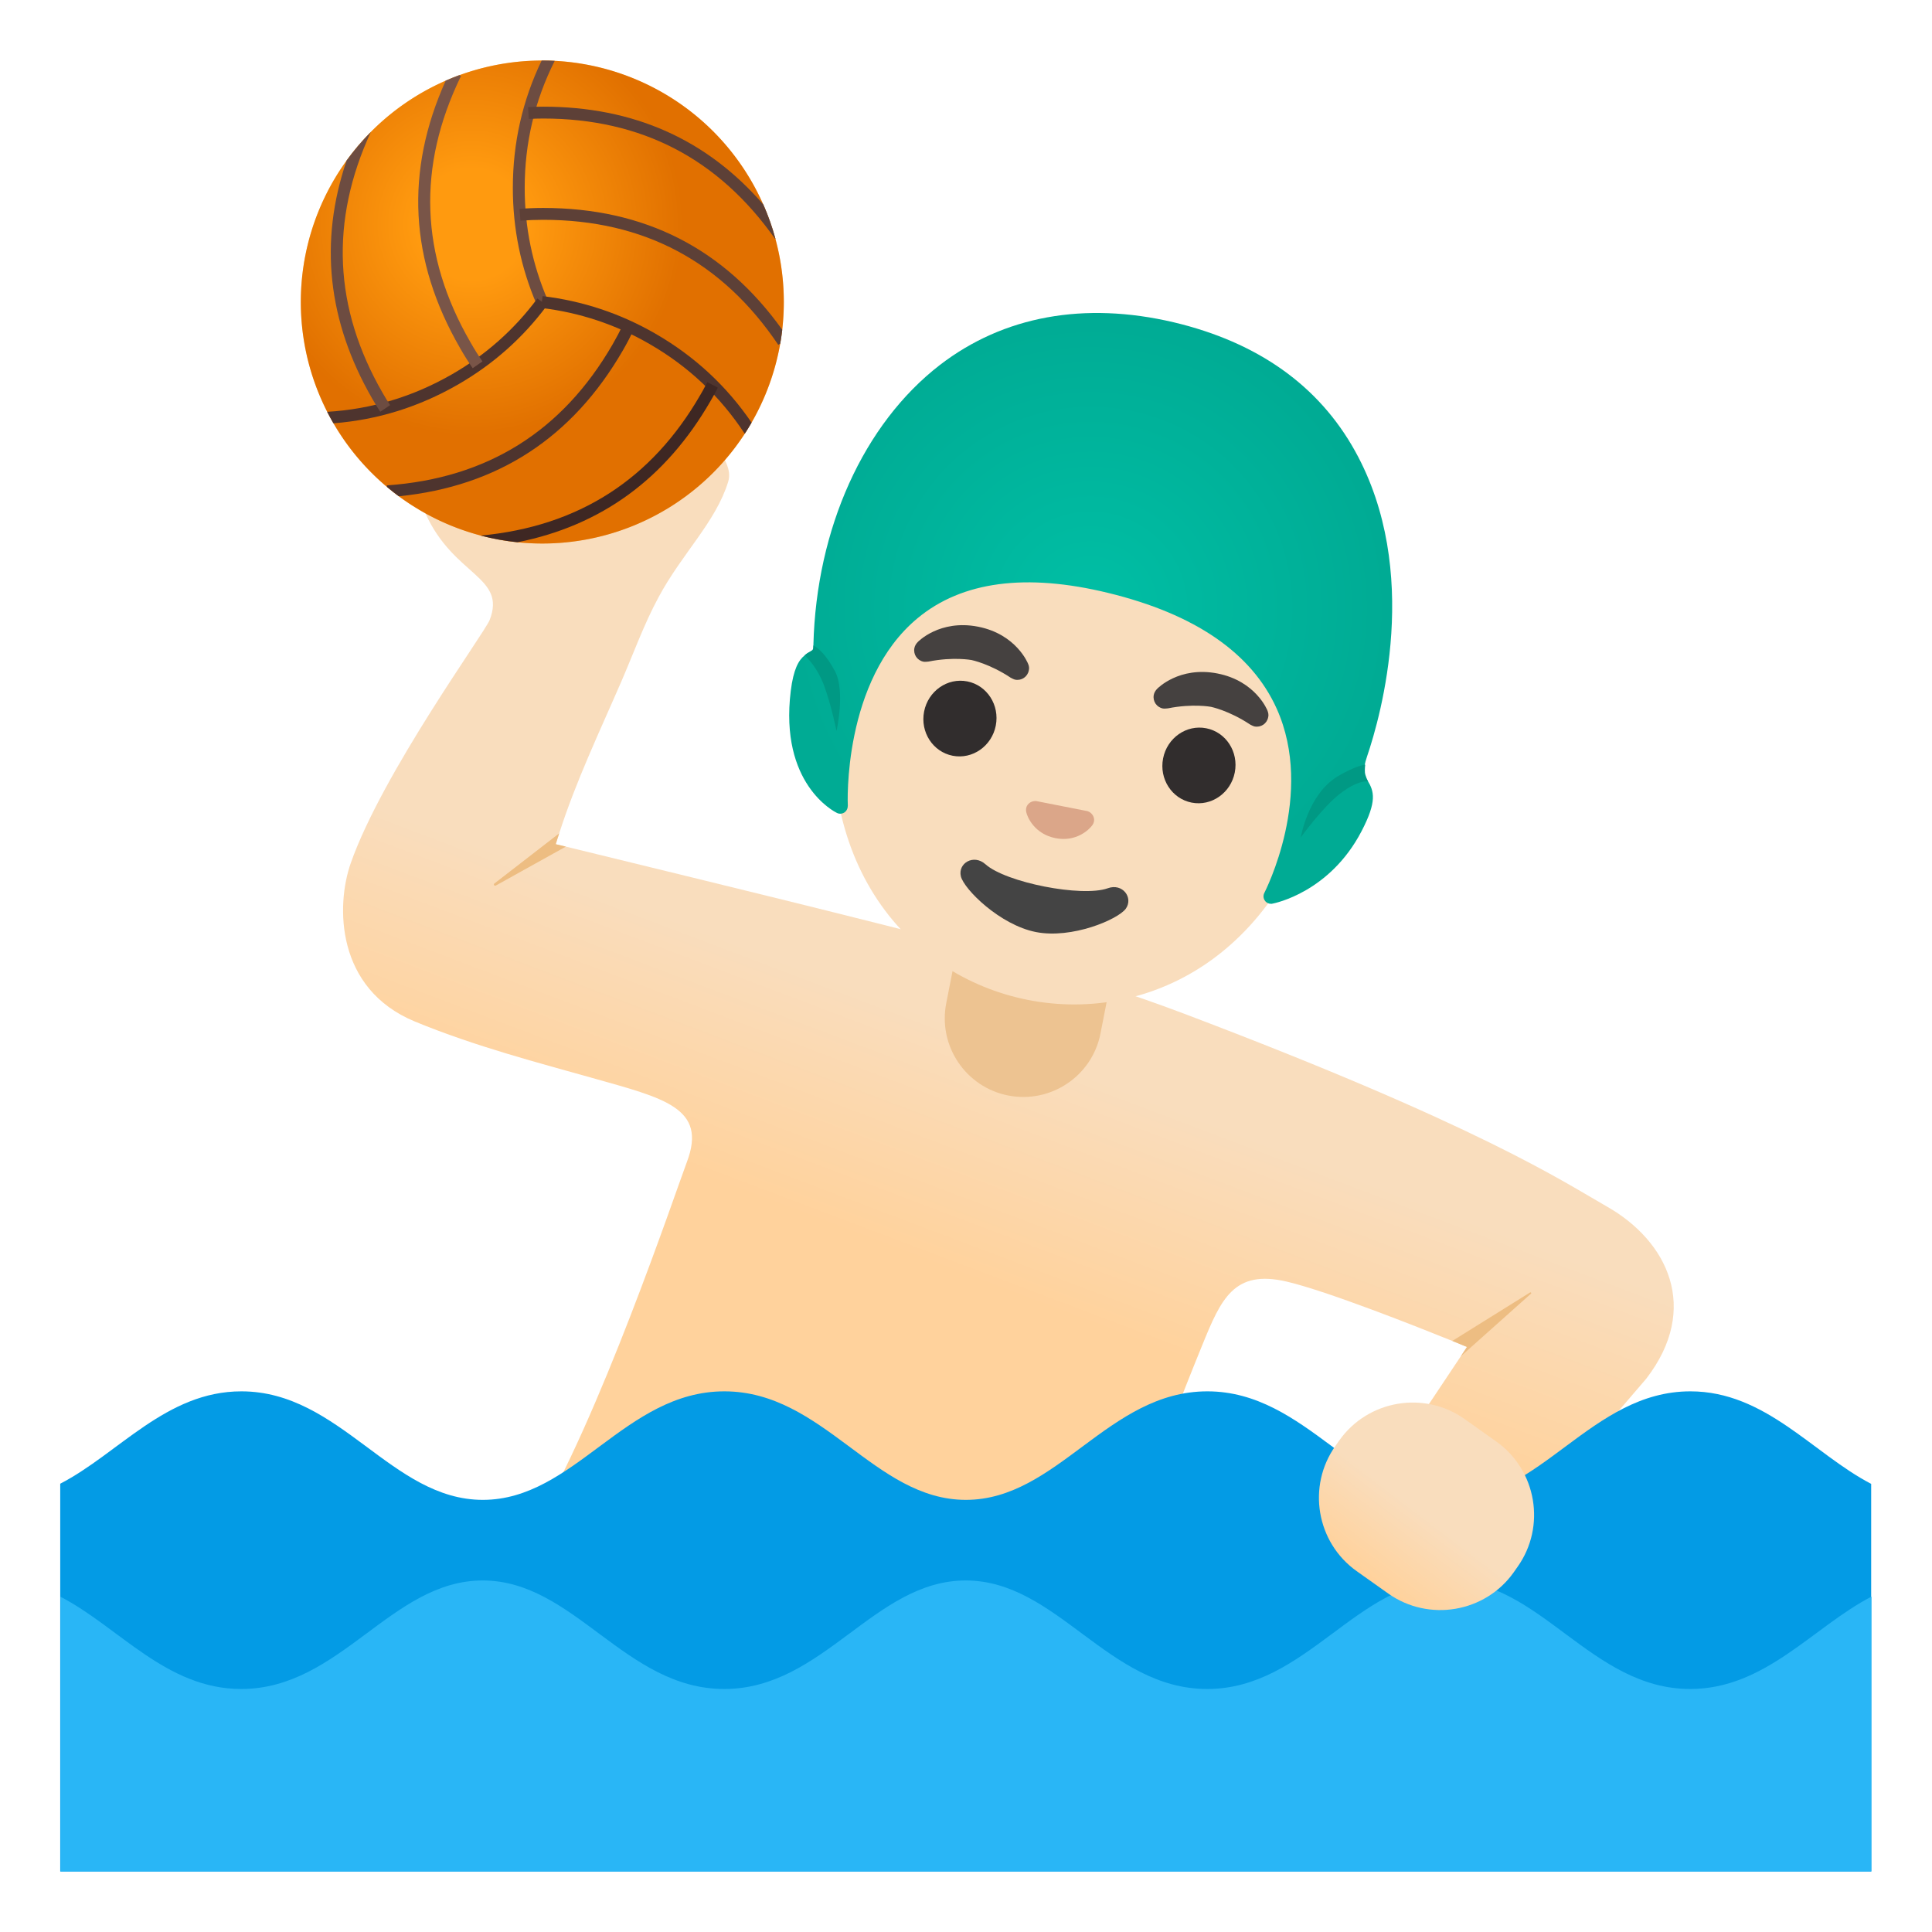 <svg viewBox="0 0 128 128" xmlns="http://www.w3.org/2000/svg">
  <defs>
    <linearGradient id="body_1_" gradientTransform="matrix(1 0 0 -1 0 0)" gradientUnits="userSpaceOnUse" x1="60.452" x2="71.336" y1="-83.276" y2="-54.532">
      <stop offset="0" stop-color="#FFD29C"/>
      <stop offset="0.5" stop-color="#F9DDBD"/>
    </linearGradient>
    <linearGradient id="hand_2_" gradientTransform="matrix(0.722 0.513 0.579 -0.815 0 0)" gradientUnits="userSpaceOnUse" x1="152.478" x2="152.163" y1="-21.604" y2="-32.71">
      <stop offset="0.5" stop-color="#F9DDBD"/>
      <stop offset="1" stop-color="#FFD29C"/>
    </linearGradient>
    <radialGradient id="SVGID_4_" cx="72.26" cy="-40.308" gradientTransform="matrix(1 0 0 -1 0 0)" gradientUnits="userSpaceOnUse" r="19.774">
      <stop offset="0" stop-color="#00BFA5"/>
      <stop offset="1" stop-color="#00AB94"/>
    </radialGradient>
    <radialGradient id="SVGID_1_" cx="31.241" cy="-14.866" gradientTransform="matrix(1 0 0 -1 0 0)" gradientUnits="userSpaceOnUse" r="17.651">
      <stop offset="0.209" stop-color="#FFA726"/>
      <stop offset="0.792" stop-color="#B33F00"/>
    </radialGradient>
  </defs>
  <path id="body" d="M109.07,91.34 C108.98,91.46 98.89,103.19 98.89,103.19 L91.66,97.54 L96.78,89.86 L97.19,89.24 C97.19,89.24 96.83,89.09 96.22,88.84 C93.89,87.9 87.94,85.54 85.25,84.91 C81.75,84.09 80.9,86.05 79.64,89.15 C76.91,95.84 73.39,105.45 73.39,105.45 C60.86,104.03 47.97,101.68 35.37,101.13 C39.61,94.26 44.76,78.97 45.51,76.98 C46.87,73.39 43.99,72.76 39.25,71.42 C35.78,70.44 31.51,69.34 27.49,67.68 C22.24,65.51 22.25,59.99 23.24,57.18 C25.33,51.23 32.1,41.94 32.44,41.08 C33.57,38.18 30.07,38.18 28.19,34.02 C27.38,32.21 28.17,30.55 29.19,28.85 C30.44,26.77 32.96,25.84 35.36,25.47 C37.78,25.11 40.33,25.18 42.55,26.19 C43.02,26.41 43.65,26.61 44.05,26.96 C44.41,27.29 44.46,27.67 44.92,27.87 C45.5,28.12 46.09,27.82 46.69,28.22 C47.15,28.53 47.49,29.03 47.64,29.55 C47.91,30.42 48.51,31.07 48.24,31.93 C47.41,34.6 45.2,36.65 43.64,39.55 C42.67,41.34 41.98,43.27 41.17,45.14 C39.74,48.44 38.15,51.77 37.05,55.21 C36.97,55.45 36.89,55.69 36.82,55.93 C36.82,55.93 37.06,55.99 37.49,56.09 C40.2,56.76 50.55,59.26 57.49,61.01 C64.85,62.86 71.42,64.51 78.37,67.13 C98.09,74.59 103.6,78.31 106.45,79.93 C110.49,82.22 112.66,86.68 109.07,91.34 Z" fill="url(#body_1_)"/>
  <path id="tone" d="M37.49,56.09 L32.85,58.67 C32.81,58.69 32.76,58.68 32.73,58.64 C32.71,58.6 32.72,58.55 32.76,58.53 L37.05,55.21 C36.97,55.45 36.89,55.69 36.82,55.93 C36.82,55.93 37.06,55.99 37.49,56.09 Z" fill="#EDBD82"/>
  <path id="neck_1_" d="M66.8,72.58 L66.8,72.58 C63.98,72.03 62.14,69.29 62.69,66.47 L63.61,61.78 L73.83,63.78 L72.91,68.47 C72.36,71.29 69.62,73.13 66.8,72.58 Z" fill="#EDC391"/>
  <path d="M51.93,20.01 A16 16 0 1 1 19.93,20.01 A16 16 0 1 1 51.93,20.01 Z" fill="#FF9100"/>
  <path d="M51.93,20.01 A16 16 0 1 1 19.93,20.01 A16 16 0 1 1 51.93,20.01 Z" fill="url(#SVGID_1_)" opacity="0.4"/>
  <path d="M35.559,20.176 Q33.977,16.505 33.977,12.45 Q33.977,7.983 35.886,4.01 L35.93,4.01 C36.206,4.01 36.48,4.017 36.753,4.031 Q34.763,7.982 34.763,12.45 Q34.763,16.343 36.281,19.864 Z" fill="#6D4C41"/>
  <path d="M34.985,7.097 Q35.478,7.067 35.99,7.067 Q44.959,7.067 50.573,13.551 C50.895,14.281 51.165,15.04 51.377,15.823 L51.358,15.836 Q45.739,7.853 35.99,7.853 Q35.502,7.853 35.035,7.883 Z" fill="#5D4037"/>
  <path d="M34.419,13.838 Q35.2,13.777 35.99,13.777 Q46.059,13.777 51.826,21.847 C51.791,22.155 51.747,22.46 51.694,22.762 L51.564,22.85 Q45.985,14.563 35.99,14.563 Q35.23,14.563 34.481,14.622 Z" fill="#5D4037"/>
  <path d="M35.947,19.619 Q39.943,20.097 43.427,22.109 Q47.296,24.341 49.795,28 C49.651,28.251 49.499,28.497 49.342,28.738 Q46.901,25.021 43.033,22.791 Q39.689,20.859 35.853,20.401 Z" fill="#4E342E"/>
  <path d="M47.559,25.681 Q47.255,26.269 47.079,26.56 Q42.634,34.267 34.283,35.926 C33.451,35.841 32.637,35.692 31.847,35.484 Q41.548,34.577 46.399,26.163 L46.401,26.16 L46.404,26.156 Q46.567,25.887 46.861,25.319 Z" fill="#3E2723"/>
  <path d="M42.005,21.81 Q41.654,22.543 41.271,23.207 Q36.253,31.894 26.422,32.88 C26.155,32.682 25.894,32.476 25.64,32.263 L25.633,32.158 Q35.595,31.46 40.589,22.813 Q40.958,22.175 41.295,21.47 Z" fill="#4E342E"/>
  <path d="M36.236,20.245 Q33.839,23.466 30.336,25.481 Q26.465,27.705 22.091,28.045 C21.946,27.796 21.807,27.542 21.676,27.285 Q26.072,27.024 29.944,24.799 Q33.306,22.866 35.604,19.775 Z" fill="#4E342E"/>
  <path d="M25.193,27.278 Q24.935,26.892 24.668,26.425 Q20.215,18.7 22.964,10.633 C23.45,9.962 23.987,9.331 24.568,8.745 Q20.489,17.601 25.352,26.035 Q25.605,26.478 25.847,26.842 Z" fill="#6D4C41"/>
  <path d="M31.316,24.394 Q30.868,23.744 30.477,23.054 Q25.461,14.369 29.53,5.341 C29.827,5.212 30.128,5.091 30.434,4.979 L30.544,5.032 Q26.17,14.024 31.163,22.666 Q31.535,23.326 31.964,23.946 Z" fill="#795548"/>
  <path id="water_x5F_top_1_" d="M111.99,92.18 C105.42,92.18 102.06,99.37 95.99,99.37 C89.93,99.37 86.56,92.18 79.99,92.18 C73.42,92.18 70.06,99.37 63.99,99.37 C57.92,99.37 54.56,92.18 47.99,92.18 C41.42,92.18 38.05,99.37 31.99,99.37 C25.93,99.37 22.56,92.18 15.99,92.18 C11.01,92.18 7.86,96.3 3.99,98.3 L3.99,123.99 L123.97,123.99 L123.97,98.31 C120.12,96.31 116.97,92.18 111.99,92.18 Z" fill="#039BE5"/>
  <path id="water_x5F_bottom_1_" d="M111.98,111.9 C105.41,111.9 102.04,104.71 95.98,104.71 C89.92,104.71 86.55,111.9 79.98,111.9 C73.41,111.9 70.04,104.71 63.98,104.71 C57.92,104.71 54.55,111.9 47.98,111.9 C41.41,111.9 38.04,104.71 31.98,104.71 C25.92,104.71 22.55,111.9 15.98,111.9 C11.01,111.9 7.87,107.79 4.01,105.79 L4.01,123.99 L123.99,123.99 L123.99,105.78 C120.13,107.78 116.95,111.9 111.98,111.9 Z" fill="#29B6F6"/>
  <path id="tone_1_" d="M101.44,85.65 C101.46,85.67 101.45,85.69 101.43,85.71 L96.78,89.86 L97.19,89.24 C97.19,89.24 96.83,89.09 96.22,88.84 L101.37,85.63 C101.4,85.62 101.43,85.62 101.44,85.65 Z" fill="#EDBD82"/>
  <path id="head" d="M76.17,25.19 L76.17,25.19 L76.17,25.19 C67.78,23.55 58.26,30.99 55.73,43.9 C53.21,56.74 59.97,64.65 68.12,66.25 C76.27,67.85 85.52,63.07 88.03,50.23 C90.56,37.32 84.55,26.83 76.17,25.19 Z" fill="#F9DDBD"/>
  <path d="M64.082,45.144 C65.393,45.401 66.24,46.713 65.973,48.073 C65.707,49.433 64.427,50.327 63.116,50.07 C61.804,49.813 60.957,48.502 61.224,47.142 C61.491,45.781 62.77,44.887 64.082,45.144 Z" fill="#312D2D"/>
  <path d="M79.915,48.249 C81.227,48.506 82.074,49.817 81.807,51.178 C81.541,52.538 80.261,53.432 78.95,53.175 C77.638,52.918 76.791,51.607 77.058,50.246 C77.325,48.886 78.604,47.992 79.915,48.249 Z" fill="#312D2D"/>
  <path id="mouth" d="M73.39,58.85 C71.68,59.46 66.64,58.47 65.29,57.26 C64.51,56.56 63.45,57.19 63.66,58.06 C63.87,58.92 66.25,61.28 68.63,61.75 C71.01,62.22 74.07,60.92 74.59,60.2 C75.1,59.47 74.37,58.49 73.39,58.85 Z" fill="#444444"/>
  <path id="nose" d="M72.2,53.81 C72.15,53.78 72.1,53.76 72.05,53.74 L68.64,53.07 C68.59,53.07 68.53,53.07 68.48,53.08 C68.15,53.14 67.91,53.43 67.99,53.8 C68.07,54.17 68.56,55.26 69.93,55.53 C71.3,55.8 72.16,54.97 72.38,54.66 C72.59,54.35 72.48,54 72.2,53.81 Z" fill="#DBA689"/>
  <path d="M90.61,51.72 C91.03,52.42 91.25,53.07 90.2,55.08 C88.09,59.12 84.46,59.84 84.3,59.87 C84.27,59.88 84.24,59.88 84.21,59.88 C84.05,59.88 83.9,59.81 83.81,59.68 C83.69,59.52 83.68,59.32 83.77,59.15 C83.8,59.08 87.14,52.62 84.58,46.94 C82.92,43.26 79.17,40.68 73.41,39.28 C67.99,37.96 63.75,38.51 60.8,40.95 C55.81,45.08 56.16,53.3 56.17,53.38 C56.17,53.56 56.09,53.73 55.94,53.83 C55.8,53.92 55.61,53.94 55.45,53.86 C55.29,53.78 51.63,51.95 52.39,45.77 C52.57,44.33 52.91,43.74 53.31,43.42 C53.43,43.31 53.56,43.23 53.69,43.16 C53.86,43.07 53.89,43.05 53.89,42.76 L53.89,42.71 C54.09,35.01 57.22,28.08 62.27,24.18 C66.48,20.94 71.83,19.96 77.75,21.35 C83.32,22.67 87.37,25.54 89.78,29.89 C94.19,37.84 91.5,47.39 90.57,50.12 C90.23,51.12 90.4,51.38 90.61,51.72 Z" fill="url(#SVGID_4_)"/>
  <path d="M55.42,48.43 C55.42,48.43 55.08,46.7 54.56,45.32 C54.16,44.3 53.59,43.68 53.31,43.42 C53.43,43.31 53.56,43.23 53.69,43.16 C53.86,43.07 53.89,43.05 53.89,42.76 C54.12,42.88 54.69,43.28 55.32,44.47 C56.02,45.81 55.42,48.43 55.42,48.43 Z" fill="#009984"/>
  <path d="M86.18,55.48 C86.18,55.48 87.64,53.45 88.81,52.56 C90,51.65 90.63,51.77 90.63,51.77 C90.63,51.77 90.45,51.4 90.43,51.18 C90.41,50.96 90.45,50.66 90.45,50.66 C90.45,50.66 89.82,50.72 88.6,51.45 C86.65,52.65 86.18,55.48 86.18,55.48 Z" fill="#009984"/>
  <path d="M83.97,47.07 L83.97,47.07 C83.97,47.07 83.21,45.12 80.66,44.62 C78.11,44.12 76.67,45.63 76.67,45.63 L76.67,45.63 C76.56,45.74 76.47,45.88 76.44,46.04 C76.36,46.46 76.63,46.86 77.05,46.94 C77.14,46.96 77.36,46.93 77.38,46.93 C79.03,46.6 80.23,46.83 80.23,46.83 C80.23,46.83 81.42,47.07 82.82,48 C82.84,48.01 83.04,48.12 83.12,48.13 C83.54,48.21 83.94,47.94 84.02,47.52 C84.06,47.38 84.03,47.22 83.97,47.07 Z" fill="#454140"/>
  <path d="M68.11,43.97 L68.11,43.97 C68.11,43.97 67.35,42.02 64.8,41.52 C62.25,41.02 60.81,42.53 60.81,42.53 L60.81,42.53 C60.7,42.64 60.61,42.78 60.58,42.94 C60.5,43.36 60.77,43.76 61.19,43.84 C61.28,43.86 61.5,43.83 61.52,43.83 C63.17,43.5 64.37,43.73 64.37,43.73 C64.37,43.73 65.56,43.97 66.96,44.9 C66.98,44.91 67.18,45.02 67.26,45.03 C67.68,45.11 68.08,44.84 68.16,44.42 C68.2,44.28 68.18,44.12 68.11,43.97 Z" fill="#454140"/>
  <path id="hand_1_" d="M91.98,105.58 L89.88,104.09 C87.21,102.19 86.58,98.46 88.48,95.79 L88.74,95.42 C90.64,92.75 94.37,92.12 97.04,94.02 L99.14,95.51 C101.81,97.41 102.44,101.14 100.54,103.81 L100.28,104.18 C98.39,106.84 94.65,107.47 91.98,105.58 Z" fill="url(#hand_2_)"/>
</svg>